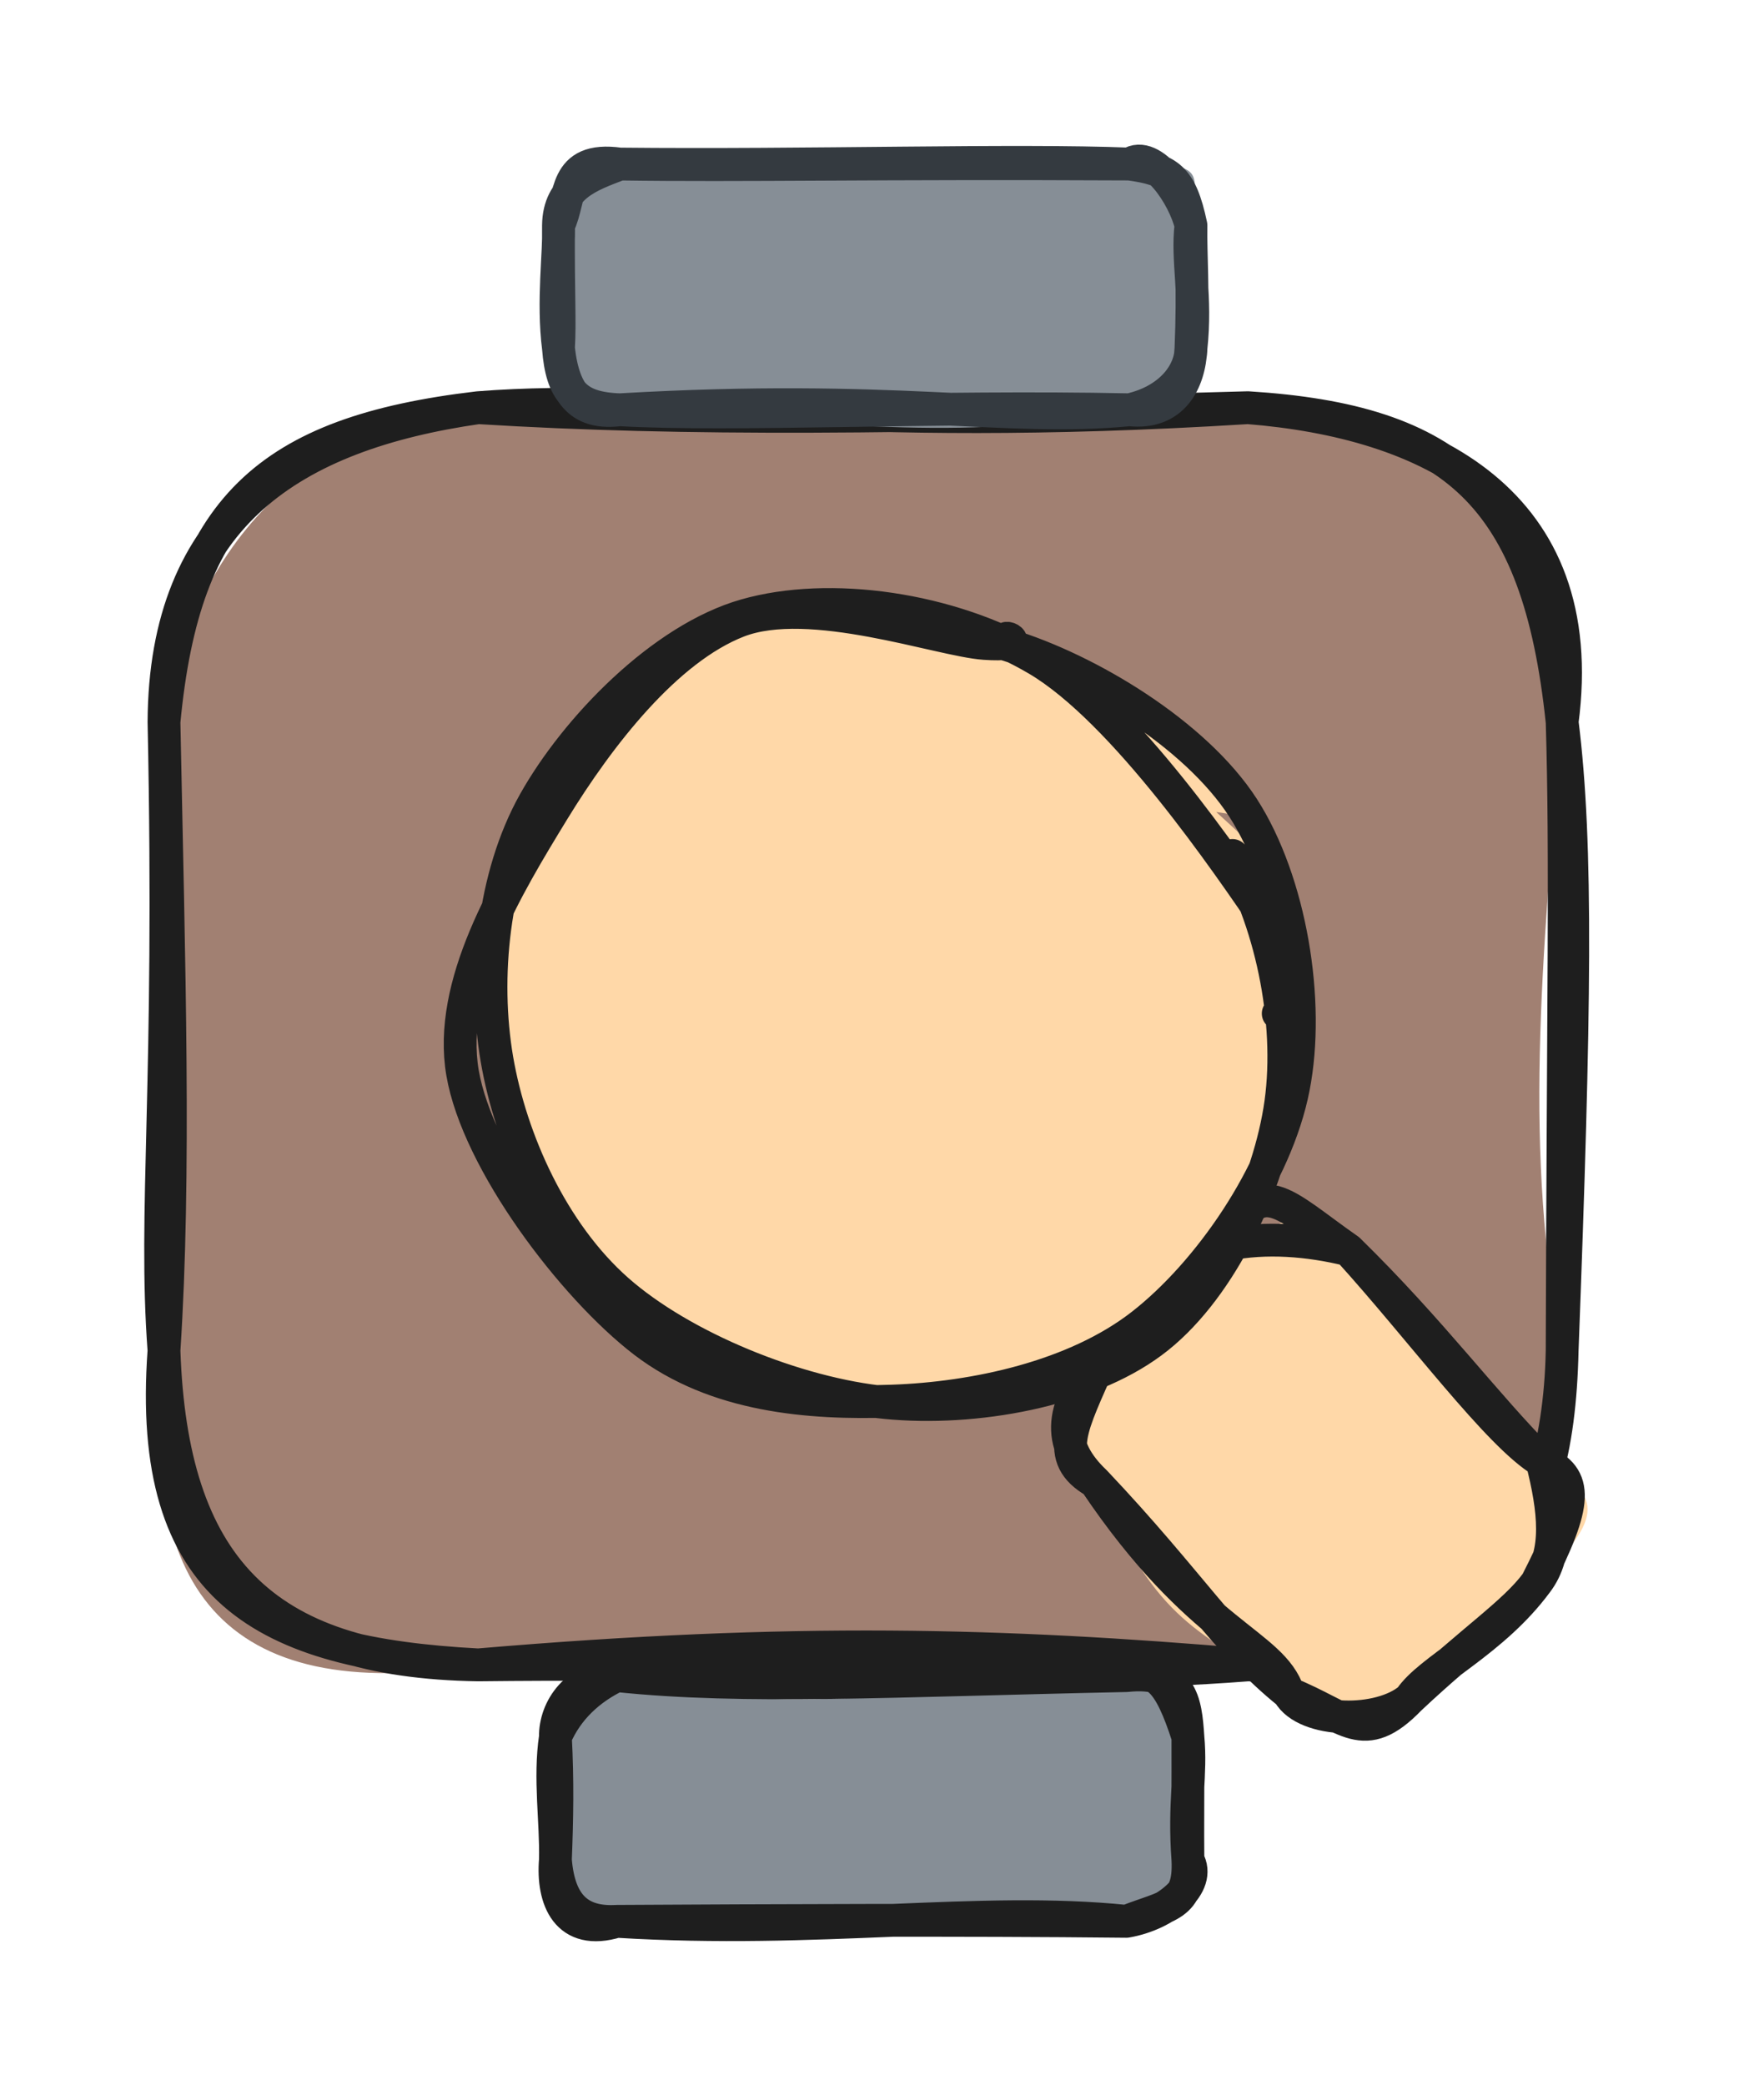 <svg version="1.1" xmlns="http://www.w3.org/2000/svg" viewBox="0 0 107.569 127.124" width="107.569" height="127.124">
  <!-- svg-source:excalidraw -->
  
  <defs>
    <style class="style-fonts">
      @font-face {
        font-family: "Virgil";
        src: url("https://excalidraw.com/Virgil.woff2");
      }
      @font-face {
        font-family: "Cascadia";
        src: url("https://excalidraw.com/Cascadia.woff2");
      }
      @font-face {
        font-family: "Assistant";
        src: url("https://excalidraw.com/Assistant-Regular.woff2");
      }
    </style>
    
  </defs>
  <g stroke-linecap="round" transform="translate(10 24.853) rotate(0 42.631 38.322)"><path d="M19.16 0 C35.03 -1.32, 55.67 3.44, 66.1 0 C80.06 1.94, 85.58 4.32, 85.26 19.16 C83.98 33.81, 82.91 45.57, 85.26 57.48 C87.07 67.81, 77.9 74.55, 66.1 76.64 C51.18 74.61, 41.47 76.91, 19.16 76.64 C3.27 79.25, -1.63 71.51, 0 57.48 C-0.22 44.82, -0.17 31, 0 19.16 C1.86 7.34, 9.97 0.81, 19.16 0" stroke="none" stroke-width="0" fill="#a18072"></path><path d="M19.16 0 C31.02 -0.92, 40.42 1.6, 66.1 0 M19.16 0 C31.9 0.79, 45.08 0.61, 66.1 0 M66.1 0 C77.02 0.87, 87.04 5.66, 85.26 19.16 M66.1 0 C78.56 0.78, 83.81 5.26, 85.26 19.16 M85.26 19.16 C86.2 26.66, 86.04 36.81, 85.26 57.48 M85.26 19.16 C85.51 27.41, 85.32 36.11, 85.26 57.48 M85.26 57.48 C84.99 69.66, 80.64 74.71, 66.1 76.64 M85.26 57.48 C85.03 69.32, 79.17 77.32, 66.1 76.64 M66.1 76.64 C51.11 75.37, 38.43 75, 19.16 76.64 M66.1 76.64 C52.41 77.7, 41.31 76.39, 19.16 76.64 M19.16 76.64 C6.06 75.95, -1.07 72.13, 0 57.48 M19.16 76.64 C5.92 76.44, 0.45 70.51, 0 57.48 M0 57.48 C0.7 46.79, 0.3 34.07, 0 19.16 M0 57.48 C-0.64 48.86, 0.47 41.54, 0 19.16 M0 19.16 C1.23 6.13, 6.32 1.51, 19.16 0 M0 19.16 C0.06 6.59, 7.83 1.63, 19.16 0" stroke="#1e1e1e" stroke-width="2" fill="none"></path></g><g stroke-linecap="round" transform="translate(33.869 102.147) rotate(0 19.283 7.488)"><path d="M3.74 0 C11.55 2.18, 17.76 1.64, 34.82 0 C37.54 -1.5, 40.81 1.24, 38.57 3.74 C37.9 5.23, 39.02 7.78, 38.57 11.23 C37.86 12.21, 36.49 13.8, 34.82 14.98 C26.29 15.03, 14.72 16.64, 3.74 14.98 C0.07 15.88, 2.28 16.13, 0 11.23 C0.12 10.57, 0.49 8.41, 0 3.74 C2.59 1.83, 1.9 -0.85, 3.74 0" stroke="none" stroke-width="0" fill="#868e96"></path><path d="M3.74 0 C11.55 0.82, 20.47 0.3, 34.82 0 M3.74 0 C13.46 0.19, 22.18 0.09, 34.82 0 M34.82 0 C38.21 -0.36, 38.43 1.59, 38.57 3.74 M34.82 0 C36.59 -0.56, 37.47 0.31, 38.57 3.74 M38.57 3.74 C38.79 6.09, 38.31 7.72, 38.57 11.23 M38.57 3.74 C38.58 6.6, 38.55 9.53, 38.57 11.23 M38.57 11.23 C39.45 12.76, 37.22 14.57, 34.82 14.98 M38.57 11.23 C38.71 14.07, 37.31 14.01, 34.82 14.98 M34.82 14.98 C25.81 14.06, 16.11 15.74, 3.74 14.98 M34.82 14.98 C24.5 14.87, 13.2 14.93, 3.74 14.98 M3.74 14.98 C0.71 15.91, -0.2 13.64, 0 11.23 M3.74 14.98 C1.47 15.11, 0.22 14.01, 0 11.23 M0 11.23 C0.06 8.97, -0.38 6.26, 0 3.74 M0 11.23 C0.1 8.76, 0.14 6.39, 0 3.74 M0 3.74 C-0.03 2.01, 1.28 0.09, 3.74 0 M0 3.74 C0.72 2.06, 2.06 0.8, 3.74 0" stroke="#1e1e1e" stroke-width="2" fill="none"></path></g><g stroke-linecap="round" transform="translate(34.055 10) rotate(0 19.283 7.488)"><path d="M3.74 0 C12.14 1.1, 19.06 -1.8, 34.82 0 C39.56 0, 38.92 0.33, 38.57 3.74 C38.99 5.3, 38.24 7.61, 38.57 11.23 C37.74 12.56, 36.98 13.3, 34.82 14.98 C24.91 16.9, 18.32 15.92, 3.74 14.98 C3.53 17.38, -2.46 14.03, 0 11.23 C0.49 8.79, 0.96 6.04, 0 3.74 C0.66 0.4, 3.24 -2.44, 3.74 0" stroke="none" stroke-width="0" fill="#868e96"></path><path d="M3.74 0 C11.15 0.11, 19.2 -0.08, 34.82 0 M3.74 0 C15.12 0.12, 27.87 -0.28, 34.82 0 M34.82 0 C37.18 0.34, 37.94 0.76, 38.57 3.74 M34.82 0 C36.22 -0.94, 38.16 1.97, 38.57 3.74 M38.57 3.74 C38.31 5.87, 38.92 8.07, 38.57 11.23 M38.57 3.74 C38.54 5.63, 38.73 7.44, 38.57 11.23 M38.57 11.23 C38.47 13.32, 37.45 15.27, 34.82 14.98 M38.57 11.23 C38.56 12.76, 37.28 14.43, 34.82 14.98 M34.82 14.98 C27.19 15.72, 20.54 14, 3.74 14.98 M34.82 14.98 C22.81 14.73, 10.7 15.37, 3.74 14.98 M3.74 14.98 C1.05 14.89, 0.2 13.84, 0 11.23 M3.74 14.98 C1.47 15.26, 0.33 14.18, 0 11.23 M0 11.23 C-0.37 8.36, 0.07 5.33, 0 3.74 M0 11.23 C0.1 9.58, -0.02 8.12, 0 3.74 M0 3.74 C0.03 1.34, 1.88 0.71, 3.74 0 M0 3.74 C0.82 2.05, 0.23 -0.49, 3.74 0" stroke="#343a40" stroke-width="2" fill="none"></path></g><g stroke-linecap="round" transform="translate(66.433 79.231) rotate(47.524 13.975 10.473)"><path d="M5.24 0 C12.06 -1.98, 21.05 -0.18, 22.71 0 C26.7 -1.28, 27.8 -0.6, 27.95 5.24 C27.53 6.35, 27.44 8.81, 27.95 15.71 C27.49 16.87, 24.28 21.49, 22.71 20.95 C15.86 22.27, 14.62 24.08, 5.24 20.95 C-1.66 21.37, 2.2 19.67, 0 15.71 C1.78 12.05, 0.38 6.92, 0 5.24 C2.76 -1.63, 0.37 2.1, 5.24 0" stroke="none" stroke-width="0" fill="#ffd8a8"></path><path d="M5.24 0 C11.84 0.03, 19.73 0.89, 22.71 0 M5.24 0 C12.36 -0.39, 17.82 0.22, 22.71 0 M22.71 0 C24.94 -0.98, 26.04 0.11, 27.95 5.24 M22.71 0 C25.39 1.44, 27.56 3, 27.95 5.24 M27.95 5.24 C28.81 9.66, 27.44 13.63, 27.95 15.71 M27.95 5.24 C28.4 7.48, 27.88 10.53, 27.95 15.71 M27.95 15.71 C28.2 19.79, 26.19 19.27, 22.71 20.95 M27.95 15.71 C27.88 18.11, 24.76 21.44, 22.71 20.95 M22.71 20.95 C19.71 19.62, 16.54 22.65, 5.24 20.95 M22.71 20.95 C17.82 21.7, 13.69 20.81, 5.24 20.95 M5.24 20.95 C2.14 21.17, 0.38 19.69, 0 15.71 M5.24 20.95 C2.4 21.86, 1.76 19.66, 0 15.71 M0 15.71 C0.33 11.29, -0.76 8.77, 0 5.24 M0 15.71 C-0.08 13.33, -0.05 10.21, 0 5.24 M0 5.24 C1.26 3.16, 3.16 1.39, 5.24 0 M0 5.24 C-2.03 0.76, 0.43 1.08, 5.24 0" stroke="#1e1e1e" stroke-width="2" fill="none"></path></g><g stroke-linecap="round" transform="translate(28.604 38.004) rotate(47.524 25.43 23.859)"><path d="M29.24 0.77 C34.18 1, 39.77 4.2, 43.41 7.81 C47.05 11.41, 50.86 17.2, 51.06 22.4 C51.26 27.6, 48.06 34.78, 44.6 39.02 C41.14 43.26, 35.51 46.85, 30.3 47.83 C25.08 48.8, 17.92 47.37, 13.3 44.86 C8.68 42.35, 4.57 37.4, 2.58 32.76 C0.59 28.13, -0.33 21.8, 1.36 17.05 C3.05 12.31, 7.26 7.09, 12.72 4.3 C18.18 1.51, 30.1 0.59, 34.13 0.33 C38.17 0.07, 37.08 2.1, 36.91 2.75 M28.73 1.61 C33.75 2.12, 41.14 4.89, 44.74 8.55 C48.34 12.2, 50.43 18.7, 50.33 23.56 C50.22 28.42, 47.34 33.89, 44.09 37.68 C40.85 41.47, 36.11 45.28, 30.85 46.29 C25.59 47.31, 17.48 46.22, 12.53 43.77 C7.58 41.31, 3.02 36.37, 1.15 31.57 C-0.73 26.77, -0.5 19.62, 1.25 14.95 C3.01 10.28, 6.94 6.2, 11.69 3.55 C16.44 0.89, 26.6 -0.4, 29.75 -0.98 C32.9 -1.55, 30.6 -0.72, 30.59 0.11" stroke="none" stroke-width="0" fill="#ffd8a8"></path><path d="M32.53 1.72 C37.44 2.83, 42.85 6.16, 45.94 10.1 C49.04 14.05, 51.61 20.43, 51.09 25.38 C50.58 30.34, 46.92 36.18, 42.86 39.83 C38.81 43.48, 31.99 46.72, 26.75 47.28 C21.5 47.84, 15.63 45.91, 11.4 43.19 C7.18 40.47, 3.01 35.85, 1.39 30.94 C-0.23 26.03, -0.7 18.48, 1.68 13.73 C4.05 8.98, 9.76 4.25, 15.66 2.44 C21.55 0.63, 32.75 2.27, 37.06 2.89 C41.37 3.51, 41.7 5.68, 41.52 6.17 M13.77 3.19 C18.22 0.55, 25.52 -1.61, 30.81 -0.72 C36.09 0.18, 42.3 4.23, 45.48 8.54 C48.67 12.84, 50.31 19.95, 49.9 25.11 C49.49 30.27, 46.33 35.65, 43.04 39.5 C39.75 43.35, 35.57 47.23, 30.17 48.2 C24.76 49.16, 15.2 48.26, 10.6 45.3 C6 42.34, 4.04 35.6, 2.55 30.44 C1.06 25.27, -0.06 18.69, 1.64 14.31 C3.35 9.93, 10.8 6.03, 12.78 4.15 C14.76 2.27, 13.13 2.89, 13.51 3.04" stroke="#1e1e1e" stroke-width="2" fill="none"></path></g></svg>
